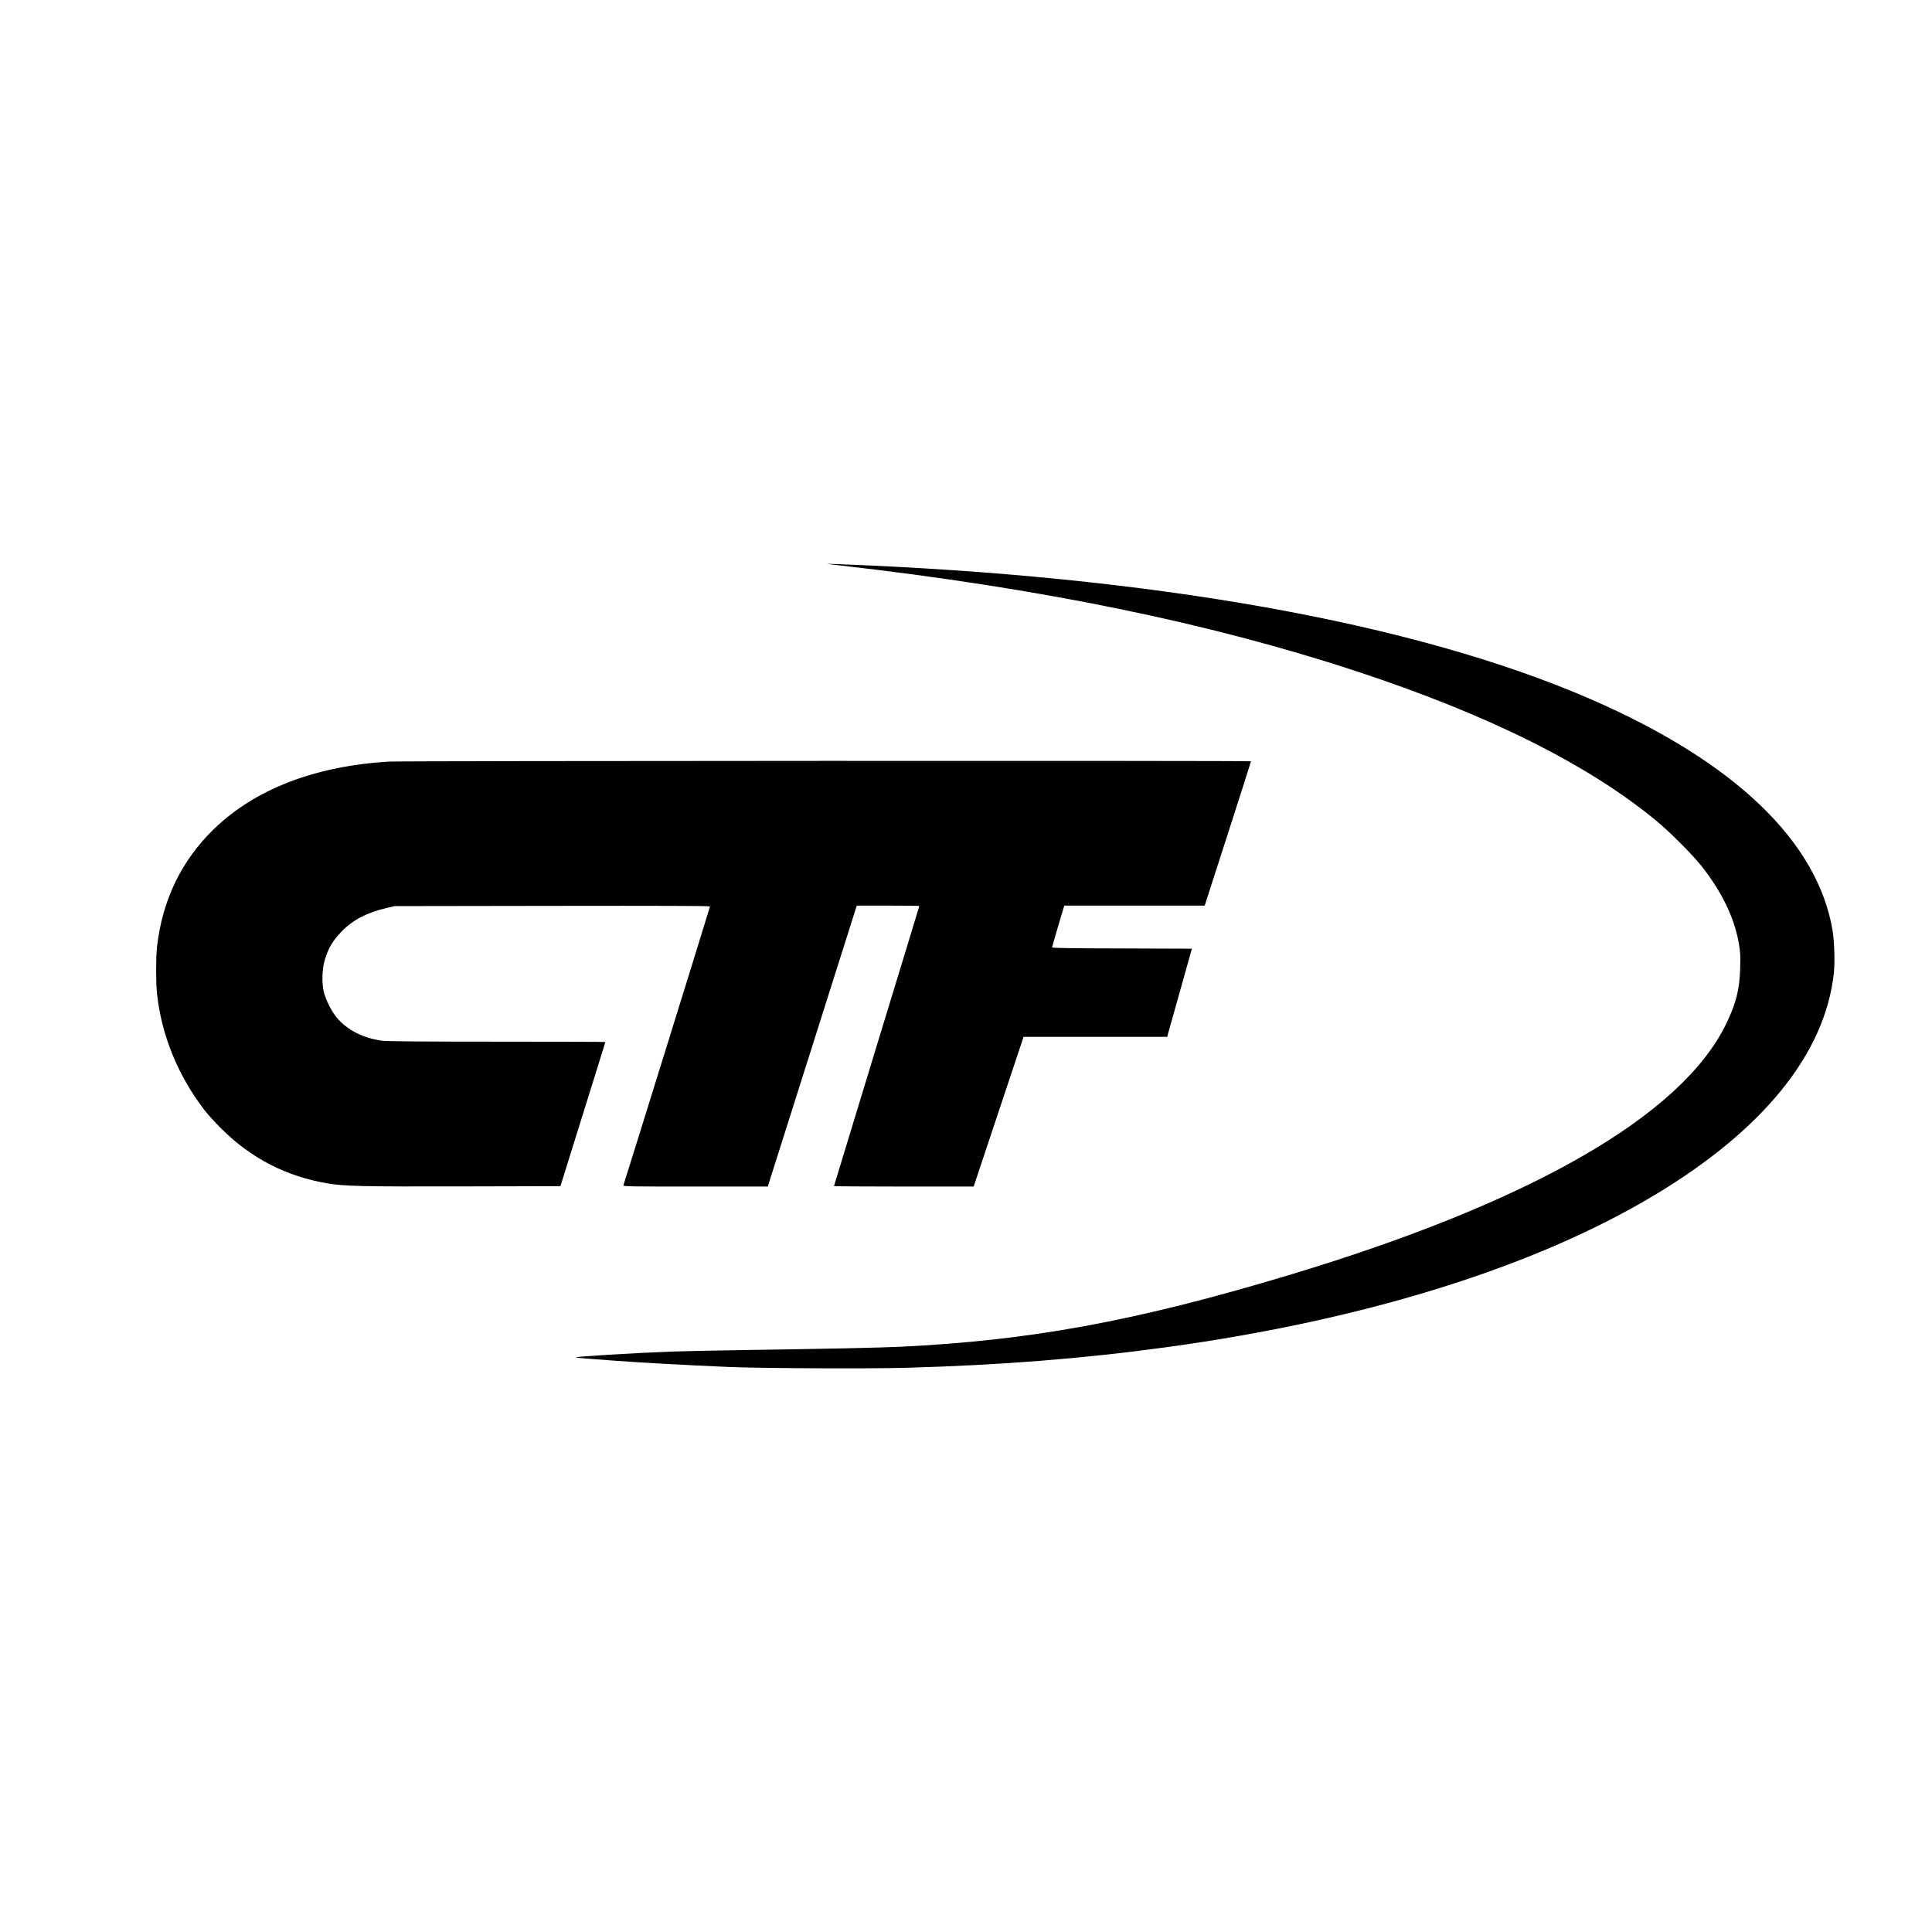 <?xml version="1.0" standalone="no"?>
<!DOCTYPE svg PUBLIC "-//W3C//DTD SVG 20010904//EN"
 "http://www.w3.org/TR/2001/REC-SVG-20010904/DTD/svg10.dtd">
<svg version="1.0" xmlns="http://www.w3.org/2000/svg"
 width="2400pt" height="2400pt" viewBox="0 0 2400 2400"
 preserveAspectRatio="xMidYMid meet">

<g transform="translate(0,2400) scale(0.1,-0.1)"
fill="#000000" stroke="none">
<path d="M10445 16975 c2487 -284 4570 -710 6400 -1312 1640 -539 2886 -1160
3735 -1863 158 -130 440 -413 550 -550 256 -321 417 -652 471 -973 18 -105 21
-148 16 -307 -8 -264 -51 -434 -172 -685 -554 -1147 -2433 -2225 -5468 -3135
-1881 -564 -3179 -802 -4797 -880 -249 -12 -935 -26 -1885 -40 -390 -6 -825
-15 -965 -20 -478 -19 -1164 -60 -1175 -72 -3 -3 66 -10 153 -16 86 -7 216
-16 287 -22 361 -27 906 -57 1460 -81 399 -17 1744 -23 2205 -10 1175 33 2199
114 3240 257 2458 337 4568 995 6058 1891 1352 812 2116 1760 2223 2758 14
134 6 392 -16 525 -185 1109 -1222 2101 -3008 2876 -2187 950 -5457 1533
-9402 1678 -115 4 -111 4 90 -19z"/>
<path d="M4823 14539 c-920 -58 -1656 -344 -2167 -839 -403 -391 -641 -884
-706 -1467 -14 -124 -14 -438 0 -571 55 -520 260 -1023 590 -1452 40 -52 134
-156 209 -230 370 -369 803 -592 1316 -680 213 -36 417 -41 1684 -38 l1213 3
279 894 c154 491 279 895 279 897 0 2 -602 4 -1337 4 -914 0 -1367 4 -1428 11
-240 30 -443 132 -575 292 -62 75 -133 217 -157 312 -27 111 -22 287 11 398
44 147 96 236 205 351 141 147 320 241 569 298 l97 22 1958 3 c1349 2 1957 0
1957 -7 0 -9 -1061 -3425 -1076 -3464 -6 -15 78 -16 894 -16 l900 0 29 93 c16
50 265 836 553 1745 l523 1652 389 0 c213 0 388 -2 388 -5 0 -2 -238 -785
-530 -1739 -291 -954 -530 -1737 -530 -1740 0 -3 390 -6 868 -6 l867 0 310
930 310 930 892 0 893 0 5 23 c3 12 72 258 154 547 l147 525 -868 3 c-635 1
-868 5 -868 13 0 10 59 214 126 437 l25 82 872 0 872 0 288 893 c158 490 287
895 287 900 0 9 -10560 6 -10717 -4z"/>
</g>
</svg>
